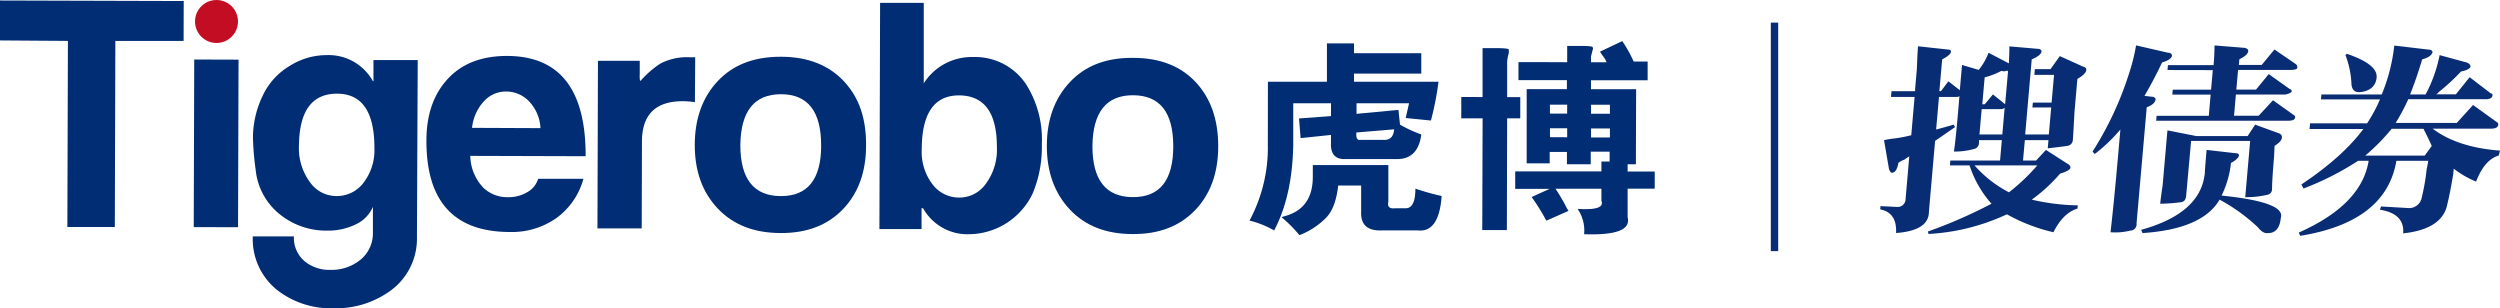 <svg xmlns="http://www.w3.org/2000/svg" viewBox="0 0 508.41 62.69"><defs><style>.cls-1{fill:#002d74;}.cls-2{fill:#c30d23;}.cls-3{fill:#092d74;}</style></defs><title>资源 8</title><g id="图层_2" data-name="图层 2"><g id="图层_11" data-name="图层 11"><path id="_复合路径_" data-name="&lt;复合路径&gt;" class="cls-1" d="M301.5,19.74l0-9.95h2.84c1.78,0,2.61.12,2.5.34v.67a7,7,0,0,0-.34,2.32l0,6.63h2.67l0,4.31h-2.67l-.06,22.72h-5l.07-22.72h-4.34V19.72Zm17.21-7.09V9.34h2.5q3,0,2.67.33c.11.12.11.28,0,.5l-.33,1.33v1.16h3.17a4.58,4.58,0,0,0-.66-1.16,8.5,8.5,0,0,1-.67-1l4.52-2.14a27.61,27.61,0,0,1,2.32,4.15h2.84v3.81l-11.52,0v1.82l9.18,0-.05,15.26H331v1.49l5.51,0v3.48H331l0,5.8q1,3.81-8.85,3.46a7.69,7.69,0,0,0-1.33-5.15c3.79.24,5.4-.31,4.85-1.64V38.38l-9.35,0c.33.45.94,1.44,1.83,3a12.43,12.43,0,0,0,.83,1.5l-4.51,2a40,40,0,0,0-3-4.82l3.67-1.65-7,0V34.85l17.53,0v-2h1.67v-2H323.5V33.4l-4.84,0V30.9h-3.51v2.32h-4.68l0-15.1,8.18,0V16.3l-9.85,0V12.63Zm0,8.63h-3.51v1.82h3.5Zm0,6.63V26.09h-3.5V27.9Zm8.69-4.78V21.3h-3.84v1.83Zm0,3h-3.84v1.83h3.84Z"/><path id="_复合路径_2" data-name="&lt;复合路径&gt;" class="cls-1" d="M257.85,16.62l12,0,0-7.8,5.51,0v2l13.68,0v4.15l-13.69,0v1.65l17.19,0A60.2,60.2,0,0,1,291,24.51L285.87,24l.68-3-10.68,0v2.15l8.52-.8.32,3a27.69,27.69,0,0,0,4.33,2q-.67,5.15-5.18,5l-10.19,0q-3.17.15-3-3.33V27.44l-6.17.65-.33-4,6.51-.48V21L263,21l0,8.46q-.19,10.44-3.89,17.4a19.09,19.09,0,0,0-5-2l.17-.33a31.27,31.27,0,0,0,3.55-15.09Zm2.76,27.54.5-.16c3.9-1,5.85-3.63,5.87-8V33.57l15.36,0,0,7.46c-.23,1,.22,1.44,1.33,1.33h2.17c1.33,0,2-1.32,2-4a49,49,0,0,0,5.34,1.5q-.53,7.47-4.86,7l-7.34,0c-2.9.11-4.29-1.17-4.17-3.82l0-5.31h-4.67q-.52,4.64-2.53,6.62a15.29,15.29,0,0,1-5.35,3.47A28.53,28.53,0,0,0,260.61,44.16Zm16.07-15.71,4.84,0c1.22,0,1.89-.71,2-2.15l-7.68.64C275.73,28.06,276,28.56,276.68,28.45Z"/><path id="_复合路径_3" data-name="&lt;复合路径&gt;" class="cls-1" d="M247.74,29.75q0,8.1-4.71,13t-12.67,4.85q-8.12,0-12.8-5t-4.67-12.93q0-8,4.71-13t12.86-4.9q8.19,0,12.84,5.08Q247.76,21.77,247.74,29.75Zm-9.14,0q0-10.35-8.16-10.38t-8.28,10.34q0,10.35,8.22,10.38T238.6,29.75Z"/><path id="_复合路径_4" data-name="&lt;复合路径&gt;" class="cls-1" d="M211.87,29.36a24.3,24.3,0,0,1-1.87,10,14.48,14.48,0,0,1-12.87,8.27,10.32,10.32,0,0,1-9.4-5.27h-.32v4.22l-8.57,0,.14-46,8.88,0,0,16.36a11.57,11.57,0,0,1,10.05-5.34h.06a12.43,12.43,0,0,1,10.73,5.59A21,21,0,0,1,211.87,29.36Zm-9.14.51q0-10.44-7.71-10.47-7.54,0-7.57,10.94a10.85,10.85,0,0,0,2.34,7.34,6.75,6.75,0,0,0,5.24,2.5,6.56,6.56,0,0,0,5.25-2.54A11.65,11.65,0,0,0,202.73,29.87Z"/><path id="_复合路径_5" data-name="&lt;复合路径&gt;" class="cls-1" d="M176.13,29.54q0,8.1-4.7,13t-12.67,4.85c-5.42,0-9.68-1.68-12.81-5s-4.67-7.62-4.66-12.94,1.58-9.69,4.71-13,7.4-4.93,12.86-4.91,9.73,1.71,12.84,5.08S176.15,24.22,176.13,29.54Zm-9.14,0q0-10.36-8.15-10.38T150.56,29.5q0,10.35,8.22,10.38T167,29.55Z"/><path id="_复合路径_6" data-name="&lt;复合路径&gt;" class="cls-1" d="M141.32,20.78a16.71,16.71,0,0,0-2.5-.2q-8.23,0-8.27,8.16l-.05,17.71-9,0,.1-34.08,8.5,0V15a6.81,6.81,0,0,0,.06,1.47,1.22,1.22,0,0,1,.19-.13,19.45,19.45,0,0,1,4-3.44,11.68,11.68,0,0,1,5.82-1.26h1.21Z"/><path id="_复合路径_7" data-name="&lt;复合路径&gt;" class="cls-1" d="M119.1,31.77,95.64,31.7a9.61,9.61,0,0,0,2.66,6.48,7,7,0,0,0,5,1.92,7.44,7.44,0,0,0,3.9-1,4.68,4.68,0,0,0,2.24-2.74l9.21,0a14.62,14.62,0,0,1-5.52,8,15.71,15.71,0,0,1-9.41,2.82q-17.07,0-17-18.62,0-7.84,4.35-12.53t12.13-4.65Q119.16,11.45,119.1,31.77Zm-9.19-5.71a8.46,8.46,0,0,0-2.32-5.45,6.41,6.41,0,0,0-4.63-2,6,6,0,0,0-4.41,1.84A9.32,9.32,0,0,0,96,26Z"/><path id="_复合路径_8" data-name="&lt;复合路径&gt;" class="cls-1" d="M84.79,48.23a13.05,13.05,0,0,1-5.33,10.85,18.85,18.85,0,0,1-11.69,3.61,17.74,17.74,0,0,1-11.28-3.61,13.24,13.24,0,0,1-5.08-11l8.36,0a6.22,6.22,0,0,0,2.28,5.13,7.86,7.86,0,0,0,5.16,1.67A9.27,9.27,0,0,0,73.08,53a6.93,6.93,0,0,0,2.76-5.68V42.07a7,7,0,0,1-3.52,3.57A12.78,12.78,0,0,1,66.5,46.9a15,15,0,0,1-9.19-3A13.25,13.25,0,0,1,52,34.58a57.55,57.55,0,0,1-.56-6.65,19.82,19.82,0,0,1,2-8.5,13.88,13.88,0,0,1,5.43-6,14.07,14.07,0,0,1,7.54-2.22,10.29,10.29,0,0,1,9.41,5.27.19.19,0,0,1,.13.07V12.21l9,0ZM76.14,30.05q0-11-7.6-11T60.8,29.49a11.66,11.66,0,0,0,2.42,7.81,6.55,6.55,0,0,0,5.25,2.57,6.75,6.75,0,0,0,5.28-2.48A10.87,10.87,0,0,0,76.14,30.05Z"/><rect id="_路径_" data-name="&lt;路径&gt;" class="cls-1" x="26.92" y="24.65" width="34.08" height="9.01" transform="translate(14.67 73.03) rotate(-89.83)"/><circle class="cls-2" cx="44.03" cy="4.37" r="4.37"/><path id="_复合路径_9" data-name="&lt;复合路径&gt;" class="cls-1" d="M37.34,8.33l-13.88,0-.11,37.84-9.65,0,.11-37.85L0,8.22,0,.1,37.36.21Z"/><rect class="cls-3" x="360.12" y="4.6" width="1.5" height="46.47"/></g><g id="图层_13" data-name="图层 13"><path class="cls-3" d="M408.64,9.43l5.76.5c.44,0,.7.16.78.5-.05.55-.7,1.1-2,1.65l-1.33,15.26h4.81l.48-5.48h-3.82l.09-1h3.81l.5-5.64h-4l.1-1.16H417l1.89-2.65,4.78,2.16c.43.11.64.33.61.66-.05.55-.66,1.16-1.82,1.82l-.17,2c-.05.56-.19,2.16-.42,4.81-.15,2.88-.25,4.7-.32,5.47a1.27,1.27,0,0,1-1.11,1.33c-.67.11-2,.28-4,.5l.14-1.66h-4.8l-.37,4.14h2.66l2-2.15,4.4,2.82c.42.22.61.49.58.82s-.84.83-2.09,1.17a33.71,33.71,0,0,1-5.77,5.3,43.86,43.86,0,0,0,9.35,1.16l-.05.66q-2.89.84-4.9,4.81a35.87,35.87,0,0,1-9.46-3.65,43,43,0,0,1-15.94,4l-.12-.5A99.42,99.42,0,0,0,405,41.43a21.75,21.75,0,0,1-4.46-7.79h-4l.09-1h10.11l.36-4.14h-4.64l0,.49a1.29,1.29,0,0,1-1.11,1.33,14.55,14.55,0,0,1-4,.5q.35-2,1-9.78l.13-1.5a.69.69,0,0,1-.51.17h-3.65l-.58,6.63q1.86-.49,3.57-1l.28.5q-2.11,1.48-4.06,2.81l-1.26,14.43q0,3.81-6.68,4.31c.14-2.77-.94-4.37-3.22-4.81l.06-.66,3.3.16a1.62,1.62,0,0,0,1.8-1.65l.75-8.63a10.41,10.41,0,0,0-1,.67,4,4,0,0,0-1.22.66c-.22,1.33-.67,2-1.33,2-.22,0-.42-.27-.59-.83l-1-5.8a19.2,19.2,0,0,1,2-.33,27.26,27.26,0,0,0,3.54-.67l.68-7.79h-4.8l.1-1.16h4.81l0-.5c.06-.66.17-2,.35-4,.08-2.21.16-3.75.24-4.64l6.07.66c.44,0,.65.17.62.5s-.63.94-1.78,1.49l-.57,6.47h.33l1.5-2,2.33,1.82c.15-1.76.3-3.48.45-5.14l3.39,1a12.22,12.22,0,0,0,2-3.48l4.12,2.15,0,.17C408.58,12,408.63,10.76,408.64,9.43Zm5.67,24.21H401.55a24.11,24.11,0,0,0,7,5.47A40.57,40.57,0,0,0,414.31,33.64ZM406.69,22.2H403l-.45,5.14h4.65l.48-5.48C407.58,22.09,407.24,22.2,406.69,22.2Zm.35-7.8a15.78,15.78,0,0,1-3.43,1.33l-.48,5.47h.5l1.66-2,2.48,2,.38-4.31c.06-.66.13-1.49.22-2.49H408A1.39,1.39,0,0,1,407,14.4Z"/><path class="cls-3" d="M426,31.32l-.45-.5a67,67,0,0,0,7.33-15.59,39.25,39.25,0,0,0,1.52-6l6.5,1.49c.44,0,.7.16.79.49.06.56-.59,1.06-2,1.5-1.21,2.54-2.41,4.8-3.58,6.79l1.48.17c.44,0,.7.17.79.5-.06.66-.66,1.22-1.81,1.65L434.5,45.41a1.3,1.3,0,0,1-1.29,1.49,12.46,12.46,0,0,1-4,.33q.76-6.79,1.4-14.09l.6-6.8A34,34,0,0,1,426,31.32Zm22.79-.83,5.75.66c.55,0,.81.17.78.5s-.58.94-1.62,1.49a19.62,19.62,0,0,1-1.91,6.63q13,1.33,12.05,4.48c-.19,2.1-1.05,3.15-2.6,3.15-.67.11-1.36-.28-2.05-1.16a37,37,0,0,0-7.8-5.64q-3.51,6-15.68,6.8l-.28-.66q12.06-3.33,12.94-11.44C448.45,33.86,448.59,32.26,448.74,30.49Zm-8-16.25.09-1h9.28c.13-1.43.19-2.76.19-4l6.09.49c.54.11.8.33.77.67q-.08.83-1.8,1.65l-.11,1.16h4.65l2.59-3.15,4.38,3a.84.84,0,0,1,.28.66c0,.33-.49.5-1.37.5H455.14l-.35,4h4l2.59-3.15,4.22,3c.32.11.47.28.45.5s-.6.55-1.38.66H454.7l-.38,4.31h5l2.93-3.15,4.21,3a.48.48,0,0,1,.29.5q-.06.66-1.38.66H438.49l.08-1h10.62l.37-4.31h-7.79l.09-1h7.79l.19-2.16.16-1.82Zm21.68,17.57q-.4,4.65-.42,6.64a1.14,1.14,0,0,1-.93,1.16,19.09,19.09,0,0,1-4.52.49l1-11.44H445.59l-1,11.11c-.06.78-.38,1.22-.94,1.33a31.48,31.48,0,0,1-4.34.33c.06-.66.22-1.93.5-3.81.12-1.44.21-2.38.24-2.82l.31-3.48c.13-1.55.27-3.15.42-4.81l5.87,1.16h10.44l1.53-2.32,5,1.82c.31.22.46.44.44.66.06.56-.43,1.16-1.49,1.83Z"/><path class="cls-3" d="M486.91,9.27l7,.82c.44,0,.71.17.79.5-.17.66-.88,1.16-2.12,1.49-.79,2.66-1.6,5-2.45,7.13h3.15a28.59,28.59,0,0,0,2.85-8l5.51,1.5c.53.22.79.49.76.83s-.68.77-1.91,1a44.76,44.76,0,0,1-4.69,4.31q.16,0-.36.33h4l2.79-3.48,4.35,3.32q.33,0,.3.33c0,.55-.51.83-1.39.83H489.76A42.2,42.2,0,0,1,487.19,25h12.43l3.31-3.65,4.83,3.48a.49.49,0,0,1,.29.5c-.05.55-.52.83-1.4.83H494.71q5,3.81,13.7,4.47l-.25,1c-1.93.55-3.46,2.32-4.61,5.3A19.22,19.22,0,0,1,499,34.3c0,.22-.06.61-.11,1.16q-.67,4-1.18,6-.94,5.13-9,6,.35-4-4.72-4.81l.23-.66,5.77.33a2.61,2.61,0,0,0,2.51-2.16,44.74,44.74,0,0,0,1-5.8,16,16,0,0,0,.31-1.66h-6.47q-2.09,12.44-19.57,15.26l-.28-.67q12.76-5.64,14.21-14.59h-2.15a58.06,58.06,0,0,1-11.11,5.64l-.42-.83q8.45-5.64,12.59-11.27H469.68l.1-1.16h11.6A30.22,30.22,0,0,0,484,20.21H472l.09-1h12.27A36.4,36.4,0,0,0,486.91,9.27Zm-10,2,.36-.33c4.19,1.44,6.2,3,6.05,4.81s-1.47,2.88-3.58,3c-.89,0-1.39-.5-1.53-1.5A18.67,18.67,0,0,0,477,11.25Zm17.62,18.41q-.82-1.83-1.68-3.48h-6.47A41.24,41.24,0,0,1,481,31.65h12.1Z"/></g></g></svg>